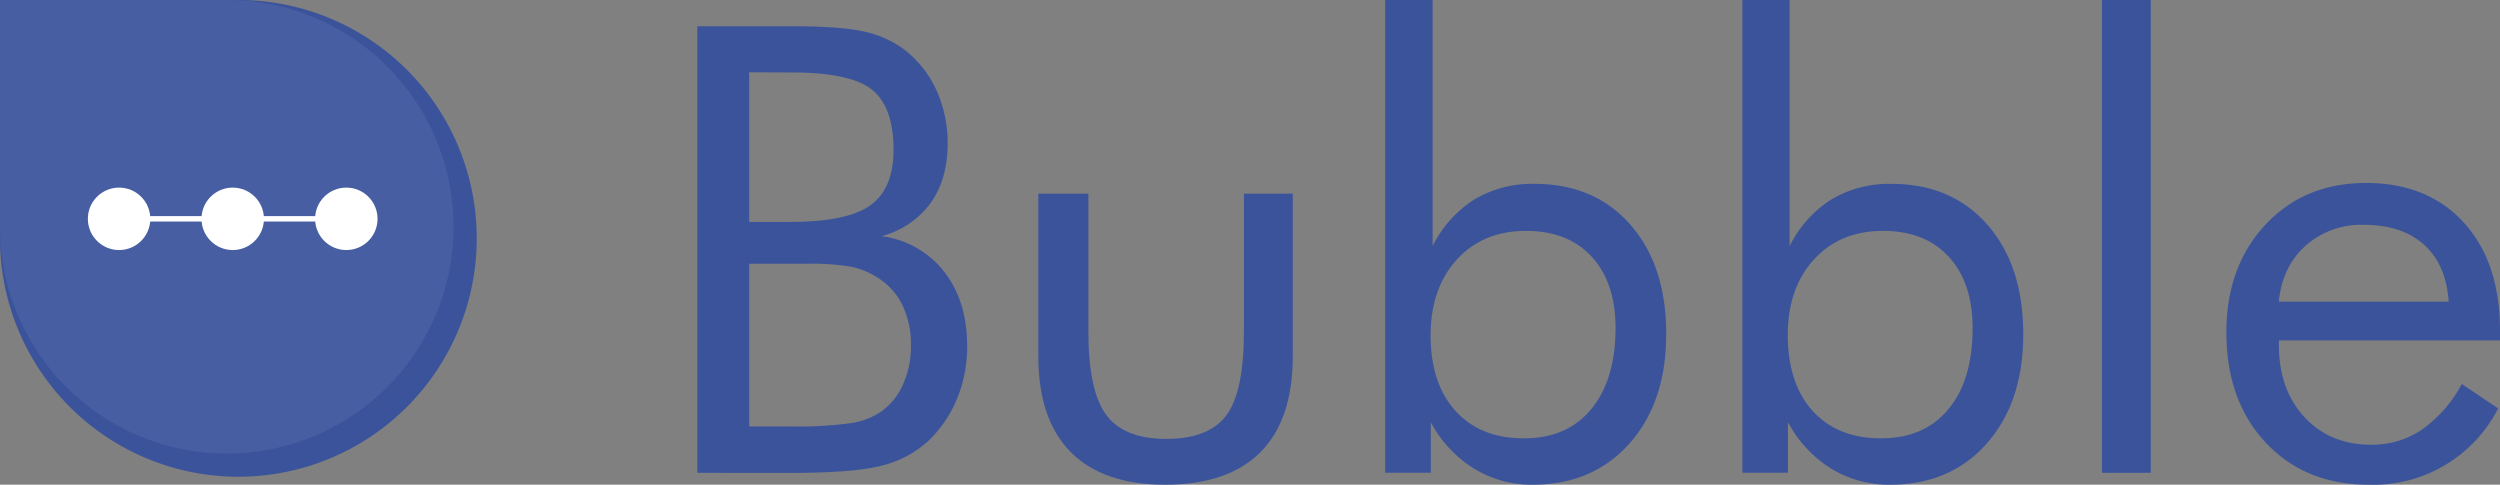 <svg xmlns="http://www.w3.org/2000/svg" viewBox="0 0 642.18 124.5"><rect x="0" y="0" width="642.18" height="124.5" fill="#808080" stroke="none"/><defs><style>.cls-1{fill:#3a539b;}.cls-2,.cls-3{fill:#fff;}.cls-2{opacity:0.07;}.cls-4{fill:none;stroke:#fff;stroke-miterlimit:10;stroke-width:1.39px;}</style></defs><title>banner_color</title><g id="Layer_2" data-name="Layer 2"><g id="Layer_1-2" data-name="Layer 1"><path class="cls-1" d="M61.23,0h61.23a0,0,0,0,1,0,0V61.23a61.23,61.23,0,0,1-61.23,61.23h0A61.23,61.23,0,0,1,0,61.23v0A61.23,61.23,0,0,1,61.23,0Z" transform="translate(0 122.46) rotate(-90)"/><path class="cls-2" d="M58.25,0H116.5a0,0,0,0,1,0,0V58.25A58.25,58.25,0,0,1,58.25,116.5h0A58.25,58.25,0,0,1,0,58.25v0A58.25,58.25,0,0,1,58.25,0Z" transform="translate(0 116.5) rotate(-90)"/><circle class="cls-3" cx="30.59" cy="56.21" r="8.02"/><circle class="cls-3" cx="59.78" cy="56.21" r="8.02"/><circle class="cls-3" cx="88.96" cy="56.21" r="8.02"/><line class="cls-4" x1="30.59" y1="56.21" x2="90.62" y2="56.21"/><path class="cls-1" d="M179.13,121.45V6.74H203q12.61,0,18.61,1.29a26.84,26.84,0,0,1,10.3,4.43,27.35,27.35,0,0,1,8.51,10.46,32.34,32.34,0,0,1,3,14q0,9.09-4.35,15.2a22.66,22.66,0,0,1-12.65,8.54,24.32,24.32,0,0,1,16.1,9.13q5.91,7.56,5.92,19.08A35.09,35.09,0,0,1,246,102a31.65,31.65,0,0,1-7,10.74,26.94,26.94,0,0,1-12,6.74q-7.14,2-24,2ZM192.44,18.57V57H203q14.58,0,20.53-4.23t6-14.26q0-11-5.53-15.47t-21-4.43Zm0,49.13v41.84H203a99.16,99.16,0,0,0,15.71-.87,18.46,18.46,0,0,0,7.72-3,17,17,0,0,0,5.56-7,23.43,23.43,0,0,0,2-9.87A23.08,23.08,0,0,0,231.62,78a17.42,17.42,0,0,0-7.05-7.21,19.64,19.64,0,0,0-6.35-2.35,64.2,64.2,0,0,0-11.2-.7H192.44Z"/><path class="cls-1" d="M279.57,49.75V85q0,15.43,4.59,21.59t15.47,6.15q10.89,0,15.4-6.07T319.53,85V49.75h12.54V91.59q0,16.23-8.31,24.57t-24.44,8.34q-16,0-24.29-8.38t-8.31-24.53V49.75Z"/><path class="cls-1" d="M355.81,0H368V63.23a29.73,29.73,0,0,1,10.74-12,28.91,28.91,0,0,1,15.43-4q15.44,0,24.64,10.5T428,85.8q0,17.46-9.4,28.08T393.65,124.5a28.34,28.34,0,0,1-15.12-4.19,31.31,31.31,0,0,1-11-11.87v13H355.81Zm11.67,86q0,12.54,6.43,19.59t17.63,7q11,0,17.19-7.48T415,84.39q0-11.76-6.11-18.42t-16.92-6.66q-11,0-17.71,7.33T367.48,86Z"/><path class="cls-1" d="M447.56,0H459.7V63.23a29.73,29.73,0,0,1,10.74-12,28.93,28.93,0,0,1,15.43-4q15.44,0,24.64,10.5t9.21,28.13q0,17.46-9.4,28.08T485.4,124.5a28.36,28.36,0,0,1-15.12-4.19,31.31,31.31,0,0,1-11-11.87v13H447.56Zm11.67,86q0,12.54,6.43,19.59t17.63,7q11,0,17.2-7.48t6.22-20.72q0-11.76-6.11-18.42t-16.92-6.66q-11,0-17.71,7.33T459.23,86Z"/><path class="cls-1" d="M539.94,121.45V0h12.53V121.45Z"/><path class="cls-1" d="M642.18,87.44h-56.8v1.1q0,11.52,6.58,18.61t17.16,7.09a22.93,22.93,0,0,0,13-3.88,34,34,0,0,0,10.26-11.72l9.32,6.27a35.92,35.92,0,0,1-33.22,19.59q-16.37,0-26.48-10.81T571.9,85.33q0-16.85,10-27.58T607.71,47q15.9,0,25.19,10.19T642.18,85ZM629,77.49q-.63-9.48-6.31-14.61t-15.55-5.13a21.45,21.45,0,0,0-14.89,5.36q-6,5.37-6.89,14.38Z"/></g></g></svg>